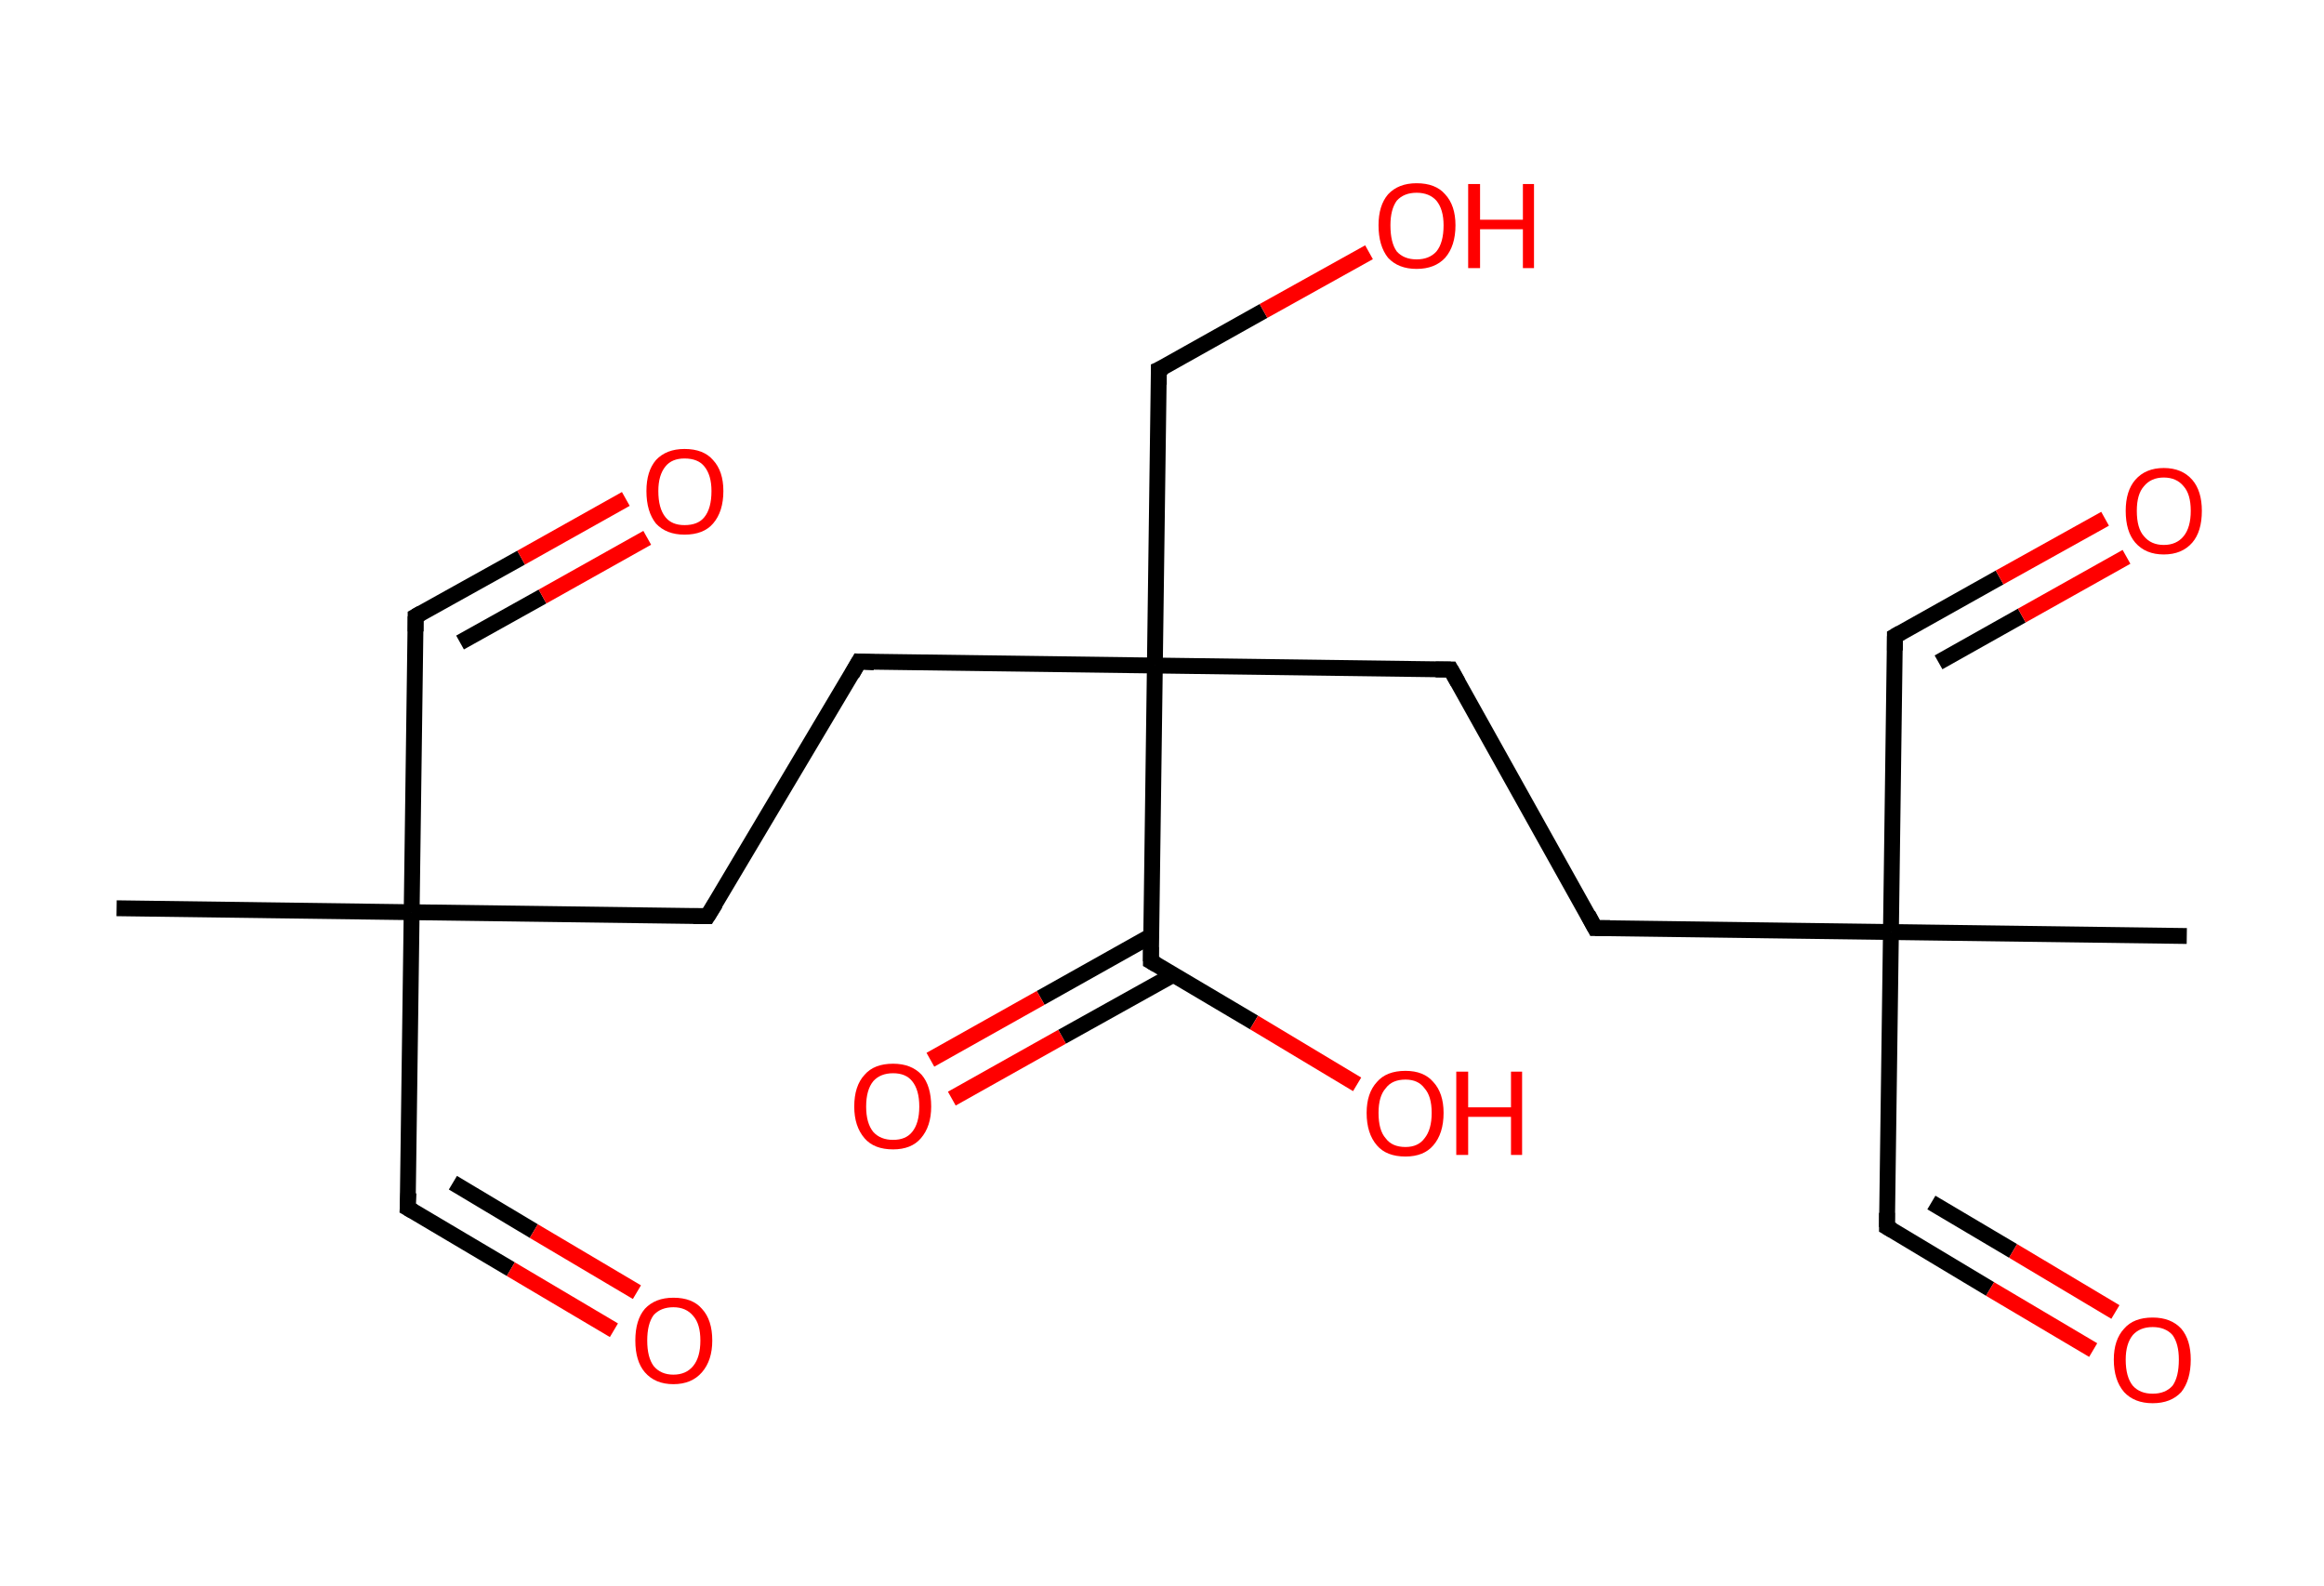 <?xml version='1.0' encoding='ASCII' standalone='yes'?>
<svg xmlns="http://www.w3.org/2000/svg" xmlns:rdkit="http://www.rdkit.org/xml" xmlns:xlink="http://www.w3.org/1999/xlink" version="1.1" baseProfile="full" xml:space="preserve" width="293px" height="200px" viewBox="0 0 293 200">
<!-- END OF HEADER -->
<rect style="opacity:1.0;fill:#FFFFFF;stroke:none" width="293.0" height="200.0" x="0.0" y="0.0"> </rect>
<path class="bond-0 atom-0 atom-1" d="M 14.7,114.5 L 51.9,115.0" style="fill:none;fill-rule:evenodd;stroke:#000000;stroke-width:2.0px;stroke-linecap:butt;stroke-linejoin:miter;stroke-opacity:1"/>
<path class="bond-1 atom-1 atom-2" d="M 51.9,115.0 L 51.4,152.3" style="fill:none;fill-rule:evenodd;stroke:#000000;stroke-width:2.0px;stroke-linecap:butt;stroke-linejoin:miter;stroke-opacity:1"/>
<path class="bond-2 atom-2 atom-3" d="M 51.4,152.3 L 64.4,160.0" style="fill:none;fill-rule:evenodd;stroke:#000000;stroke-width:2.0px;stroke-linecap:butt;stroke-linejoin:miter;stroke-opacity:1"/>
<path class="bond-2 atom-2 atom-3" d="M 64.4,160.0 L 77.4,167.7" style="fill:none;fill-rule:evenodd;stroke:#FF0000;stroke-width:2.0px;stroke-linecap:butt;stroke-linejoin:miter;stroke-opacity:1"/>
<path class="bond-2 atom-2 atom-3" d="M 57.1,149.1 L 67.3,155.2" style="fill:none;fill-rule:evenodd;stroke:#000000;stroke-width:2.0px;stroke-linecap:butt;stroke-linejoin:miter;stroke-opacity:1"/>
<path class="bond-2 atom-2 atom-3" d="M 67.3,155.2 L 80.3,162.9" style="fill:none;fill-rule:evenodd;stroke:#FF0000;stroke-width:2.0px;stroke-linecap:butt;stroke-linejoin:miter;stroke-opacity:1"/>
<path class="bond-3 atom-1 atom-4" d="M 51.9,115.0 L 52.4,77.7" style="fill:none;fill-rule:evenodd;stroke:#000000;stroke-width:2.0px;stroke-linecap:butt;stroke-linejoin:miter;stroke-opacity:1"/>
<path class="bond-4 atom-4 atom-5" d="M 52.4,77.7 L 65.7,70.3" style="fill:none;fill-rule:evenodd;stroke:#000000;stroke-width:2.0px;stroke-linecap:butt;stroke-linejoin:miter;stroke-opacity:1"/>
<path class="bond-4 atom-4 atom-5" d="M 65.7,70.3 L 78.9,62.9" style="fill:none;fill-rule:evenodd;stroke:#FF0000;stroke-width:2.0px;stroke-linecap:butt;stroke-linejoin:miter;stroke-opacity:1"/>
<path class="bond-4 atom-4 atom-5" d="M 58.0,81.0 L 68.4,75.2" style="fill:none;fill-rule:evenodd;stroke:#000000;stroke-width:2.0px;stroke-linecap:butt;stroke-linejoin:miter;stroke-opacity:1"/>
<path class="bond-4 atom-4 atom-5" d="M 68.4,75.2 L 81.6,67.8" style="fill:none;fill-rule:evenodd;stroke:#FF0000;stroke-width:2.0px;stroke-linecap:butt;stroke-linejoin:miter;stroke-opacity:1"/>
<path class="bond-5 atom-1 atom-6" d="M 51.9,115.0 L 89.2,115.5" style="fill:none;fill-rule:evenodd;stroke:#000000;stroke-width:2.0px;stroke-linecap:butt;stroke-linejoin:miter;stroke-opacity:1"/>
<path class="bond-6 atom-6 atom-7" d="M 89.2,115.5 L 108.3,83.4" style="fill:none;fill-rule:evenodd;stroke:#000000;stroke-width:2.0px;stroke-linecap:butt;stroke-linejoin:miter;stroke-opacity:1"/>
<path class="bond-7 atom-7 atom-8" d="M 108.3,83.4 L 145.6,83.9" style="fill:none;fill-rule:evenodd;stroke:#000000;stroke-width:2.0px;stroke-linecap:butt;stroke-linejoin:miter;stroke-opacity:1"/>
<path class="bond-8 atom-8 atom-9" d="M 145.6,83.9 L 146.1,46.6" style="fill:none;fill-rule:evenodd;stroke:#000000;stroke-width:2.0px;stroke-linecap:butt;stroke-linejoin:miter;stroke-opacity:1"/>
<path class="bond-9 atom-9 atom-10" d="M 146.1,46.6 L 159.3,39.2" style="fill:none;fill-rule:evenodd;stroke:#000000;stroke-width:2.0px;stroke-linecap:butt;stroke-linejoin:miter;stroke-opacity:1"/>
<path class="bond-9 atom-9 atom-10" d="M 159.3,39.2 L 172.6,31.8" style="fill:none;fill-rule:evenodd;stroke:#FF0000;stroke-width:2.0px;stroke-linecap:butt;stroke-linejoin:miter;stroke-opacity:1"/>
<path class="bond-10 atom-8 atom-11" d="M 145.6,83.9 L 182.9,84.4" style="fill:none;fill-rule:evenodd;stroke:#000000;stroke-width:2.0px;stroke-linecap:butt;stroke-linejoin:miter;stroke-opacity:1"/>
<path class="bond-11 atom-11 atom-12" d="M 182.9,84.4 L 201.1,117.0" style="fill:none;fill-rule:evenodd;stroke:#000000;stroke-width:2.0px;stroke-linecap:butt;stroke-linejoin:miter;stroke-opacity:1"/>
<path class="bond-12 atom-12 atom-13" d="M 201.1,117.0 L 238.4,117.5" style="fill:none;fill-rule:evenodd;stroke:#000000;stroke-width:2.0px;stroke-linecap:butt;stroke-linejoin:miter;stroke-opacity:1"/>
<path class="bond-13 atom-13 atom-14" d="M 238.4,117.5 L 275.7,118.0" style="fill:none;fill-rule:evenodd;stroke:#000000;stroke-width:2.0px;stroke-linecap:butt;stroke-linejoin:miter;stroke-opacity:1"/>
<path class="bond-14 atom-13 atom-15" d="M 238.4,117.5 L 238.9,80.2" style="fill:none;fill-rule:evenodd;stroke:#000000;stroke-width:2.0px;stroke-linecap:butt;stroke-linejoin:miter;stroke-opacity:1"/>
<path class="bond-15 atom-15 atom-16" d="M 238.9,80.2 L 252.1,72.8" style="fill:none;fill-rule:evenodd;stroke:#000000;stroke-width:2.0px;stroke-linecap:butt;stroke-linejoin:miter;stroke-opacity:1"/>
<path class="bond-15 atom-15 atom-16" d="M 252.1,72.8 L 265.4,65.4" style="fill:none;fill-rule:evenodd;stroke:#FF0000;stroke-width:2.0px;stroke-linecap:butt;stroke-linejoin:miter;stroke-opacity:1"/>
<path class="bond-15 atom-15 atom-16" d="M 244.4,83.5 L 254.9,77.6" style="fill:none;fill-rule:evenodd;stroke:#000000;stroke-width:2.0px;stroke-linecap:butt;stroke-linejoin:miter;stroke-opacity:1"/>
<path class="bond-15 atom-15 atom-16" d="M 254.9,77.6 L 268.1,70.2" style="fill:none;fill-rule:evenodd;stroke:#FF0000;stroke-width:2.0px;stroke-linecap:butt;stroke-linejoin:miter;stroke-opacity:1"/>
<path class="bond-16 atom-13 atom-17" d="M 238.4,117.5 L 237.9,154.7" style="fill:none;fill-rule:evenodd;stroke:#000000;stroke-width:2.0px;stroke-linecap:butt;stroke-linejoin:miter;stroke-opacity:1"/>
<path class="bond-17 atom-17 atom-18" d="M 237.9,154.7 L 250.9,162.5" style="fill:none;fill-rule:evenodd;stroke:#000000;stroke-width:2.0px;stroke-linecap:butt;stroke-linejoin:miter;stroke-opacity:1"/>
<path class="bond-17 atom-17 atom-18" d="M 250.9,162.5 L 263.9,170.2" style="fill:none;fill-rule:evenodd;stroke:#FF0000;stroke-width:2.0px;stroke-linecap:butt;stroke-linejoin:miter;stroke-opacity:1"/>
<path class="bond-17 atom-17 atom-18" d="M 243.5,151.6 L 253.8,157.7" style="fill:none;fill-rule:evenodd;stroke:#000000;stroke-width:2.0px;stroke-linecap:butt;stroke-linejoin:miter;stroke-opacity:1"/>
<path class="bond-17 atom-17 atom-18" d="M 253.8,157.7 L 266.7,165.4" style="fill:none;fill-rule:evenodd;stroke:#FF0000;stroke-width:2.0px;stroke-linecap:butt;stroke-linejoin:miter;stroke-opacity:1"/>
<path class="bond-18 atom-8 atom-19" d="M 145.6,83.9 L 145.1,121.2" style="fill:none;fill-rule:evenodd;stroke:#000000;stroke-width:2.0px;stroke-linecap:butt;stroke-linejoin:miter;stroke-opacity:1"/>
<path class="bond-19 atom-19 atom-20" d="M 145.1,118.0 L 131.2,125.8" style="fill:none;fill-rule:evenodd;stroke:#000000;stroke-width:2.0px;stroke-linecap:butt;stroke-linejoin:miter;stroke-opacity:1"/>
<path class="bond-19 atom-19 atom-20" d="M 131.2,125.8 L 117.3,133.6" style="fill:none;fill-rule:evenodd;stroke:#FF0000;stroke-width:2.0px;stroke-linecap:butt;stroke-linejoin:miter;stroke-opacity:1"/>
<path class="bond-19 atom-19 atom-20" d="M 147.9,122.9 L 133.9,130.7" style="fill:none;fill-rule:evenodd;stroke:#000000;stroke-width:2.0px;stroke-linecap:butt;stroke-linejoin:miter;stroke-opacity:1"/>
<path class="bond-19 atom-19 atom-20" d="M 133.9,130.7 L 120.0,138.5" style="fill:none;fill-rule:evenodd;stroke:#FF0000;stroke-width:2.0px;stroke-linecap:butt;stroke-linejoin:miter;stroke-opacity:1"/>
<path class="bond-20 atom-19 atom-21" d="M 145.1,121.2 L 158.1,128.9" style="fill:none;fill-rule:evenodd;stroke:#000000;stroke-width:2.0px;stroke-linecap:butt;stroke-linejoin:miter;stroke-opacity:1"/>
<path class="bond-20 atom-19 atom-21" d="M 158.1,128.9 L 171.1,136.7" style="fill:none;fill-rule:evenodd;stroke:#FF0000;stroke-width:2.0px;stroke-linecap:butt;stroke-linejoin:miter;stroke-opacity:1"/>
<path d="M 51.5,150.4 L 51.4,152.3 L 52.1,152.7" style="fill:none;stroke:#000000;stroke-width:2.0px;stroke-linecap:butt;stroke-linejoin:miter;stroke-opacity:1;"/>
<path d="M 52.4,79.6 L 52.4,77.7 L 53.1,77.3" style="fill:none;stroke:#000000;stroke-width:2.0px;stroke-linecap:butt;stroke-linejoin:miter;stroke-opacity:1;"/>
<path d="M 87.4,115.5 L 89.2,115.5 L 90.2,113.9" style="fill:none;stroke:#000000;stroke-width:2.0px;stroke-linecap:butt;stroke-linejoin:miter;stroke-opacity:1;"/>
<path d="M 107.4,85.0 L 108.3,83.4 L 110.2,83.5" style="fill:none;stroke:#000000;stroke-width:2.0px;stroke-linecap:butt;stroke-linejoin:miter;stroke-opacity:1;"/>
<path d="M 146.1,48.5 L 146.1,46.6 L 146.8,46.3" style="fill:none;stroke:#000000;stroke-width:2.0px;stroke-linecap:butt;stroke-linejoin:miter;stroke-opacity:1;"/>
<path d="M 181.0,84.4 L 182.9,84.4 L 183.8,86.0" style="fill:none;stroke:#000000;stroke-width:2.0px;stroke-linecap:butt;stroke-linejoin:miter;stroke-opacity:1;"/>
<path d="M 200.2,115.3 L 201.1,117.0 L 203.0,117.0" style="fill:none;stroke:#000000;stroke-width:2.0px;stroke-linecap:butt;stroke-linejoin:miter;stroke-opacity:1;"/>
<path d="M 238.9,82.0 L 238.9,80.2 L 239.6,79.8" style="fill:none;stroke:#000000;stroke-width:2.0px;stroke-linecap:butt;stroke-linejoin:miter;stroke-opacity:1;"/>
<path d="M 237.9,152.9 L 237.9,154.7 L 238.6,155.1" style="fill:none;stroke:#000000;stroke-width:2.0px;stroke-linecap:butt;stroke-linejoin:miter;stroke-opacity:1;"/>
<path d="M 145.1,119.4 L 145.1,121.2 L 145.8,121.6" style="fill:none;stroke:#000000;stroke-width:2.0px;stroke-linecap:butt;stroke-linejoin:miter;stroke-opacity:1;"/>
<path class="atom-3" d="M 80.1 169.0 Q 80.1 166.4, 81.3 165.0 Q 82.6 163.6, 84.9 163.6 Q 87.3 163.6, 88.5 165.0 Q 89.8 166.4, 89.8 169.0 Q 89.8 171.5, 88.5 173.0 Q 87.2 174.5, 84.9 174.5 Q 82.6 174.5, 81.3 173.0 Q 80.1 171.6, 80.1 169.0 M 84.9 173.3 Q 86.5 173.3, 87.4 172.2 Q 88.3 171.1, 88.3 169.0 Q 88.3 166.9, 87.4 165.9 Q 86.5 164.8, 84.9 164.8 Q 83.3 164.8, 82.4 165.8 Q 81.6 166.9, 81.6 169.0 Q 81.6 171.1, 82.4 172.2 Q 83.3 173.3, 84.9 173.3 " fill="#FF0000"/>
<path class="atom-5" d="M 81.5 61.9 Q 81.5 59.4, 82.7 58.0 Q 84.0 56.6, 86.3 56.6 Q 88.7 56.6, 89.9 58.0 Q 91.2 59.4, 91.2 61.9 Q 91.2 64.5, 89.9 66.0 Q 88.7 67.4, 86.3 67.4 Q 84.0 67.4, 82.7 66.0 Q 81.5 64.5, 81.5 61.9 M 86.3 66.2 Q 88.0 66.2, 88.8 65.2 Q 89.7 64.1, 89.7 61.9 Q 89.7 59.9, 88.8 58.8 Q 88.0 57.8, 86.3 57.8 Q 84.7 57.8, 83.9 58.8 Q 83.0 59.9, 83.0 61.9 Q 83.0 64.1, 83.9 65.2 Q 84.7 66.2, 86.3 66.2 " fill="#FF0000"/>
<path class="atom-10" d="M 173.8 28.4 Q 173.8 25.9, 175.0 24.5 Q 176.3 23.1, 178.6 23.1 Q 181.0 23.1, 182.2 24.5 Q 183.5 25.9, 183.5 28.4 Q 183.5 31.0, 182.2 32.5 Q 180.9 33.9, 178.6 33.9 Q 176.3 33.9, 175.0 32.5 Q 173.8 31.0, 173.8 28.4 M 178.6 32.7 Q 180.2 32.7, 181.1 31.7 Q 182.0 30.6, 182.0 28.4 Q 182.0 26.4, 181.1 25.3 Q 180.2 24.3, 178.6 24.3 Q 177.0 24.3, 176.1 25.3 Q 175.3 26.4, 175.3 28.4 Q 175.3 30.6, 176.1 31.7 Q 177.0 32.7, 178.6 32.7 " fill="#FF0000"/>
<path class="atom-10" d="M 185.1 23.2 L 186.6 23.2 L 186.6 27.7 L 192.0 27.7 L 192.0 23.2 L 193.4 23.2 L 193.4 33.8 L 192.0 33.8 L 192.0 28.9 L 186.6 28.9 L 186.6 33.8 L 185.1 33.8 L 185.1 23.2 " fill="#FF0000"/>
<path class="atom-16" d="M 268.0 64.4 Q 268.0 61.9, 269.2 60.5 Q 270.5 59.0, 272.8 59.0 Q 275.1 59.0, 276.4 60.5 Q 277.6 61.9, 277.6 64.4 Q 277.6 67.0, 276.4 68.4 Q 275.1 69.9, 272.8 69.9 Q 270.5 69.9, 269.2 68.4 Q 268.0 67.0, 268.0 64.4 M 272.8 68.7 Q 274.4 68.7, 275.3 67.6 Q 276.2 66.5, 276.2 64.4 Q 276.2 62.3, 275.3 61.3 Q 274.4 60.2, 272.8 60.2 Q 271.2 60.2, 270.3 61.3 Q 269.4 62.3, 269.4 64.4 Q 269.4 66.6, 270.3 67.6 Q 271.2 68.7, 272.8 68.7 " fill="#FF0000"/>
<path class="atom-18" d="M 266.5 171.4 Q 266.5 168.9, 267.8 167.5 Q 269.0 166.1, 271.4 166.1 Q 273.7 166.1, 275.0 167.5 Q 276.2 168.9, 276.2 171.4 Q 276.2 174.0, 275.0 175.5 Q 273.7 176.9, 271.4 176.9 Q 269.1 176.9, 267.8 175.5 Q 266.5 174.0, 266.5 171.4 M 271.4 175.7 Q 273.0 175.7, 273.9 174.7 Q 274.7 173.6, 274.7 171.4 Q 274.7 169.4, 273.9 168.3 Q 273.0 167.3, 271.4 167.3 Q 269.8 167.3, 268.9 168.3 Q 268.0 169.4, 268.0 171.4 Q 268.0 173.6, 268.9 174.7 Q 269.8 175.7, 271.4 175.7 " fill="#FF0000"/>
<path class="atom-20" d="M 107.7 139.5 Q 107.7 136.9, 109.0 135.5 Q 110.2 134.1, 112.6 134.1 Q 114.9 134.1, 116.2 135.5 Q 117.4 136.9, 117.4 139.5 Q 117.4 142.0, 116.1 143.5 Q 114.9 144.9, 112.6 144.9 Q 110.2 144.9, 109.0 143.5 Q 107.7 142.0, 107.7 139.5 M 112.6 143.7 Q 114.2 143.7, 115.0 142.7 Q 115.9 141.6, 115.9 139.5 Q 115.9 137.4, 115.0 136.3 Q 114.2 135.3, 112.6 135.3 Q 111.0 135.3, 110.1 136.3 Q 109.2 137.4, 109.2 139.5 Q 109.2 141.6, 110.1 142.7 Q 111.0 143.7, 112.6 143.7 " fill="#FF0000"/>
<path class="atom-21" d="M 172.3 140.3 Q 172.3 137.8, 173.6 136.4 Q 174.8 135.0, 177.2 135.0 Q 179.5 135.0, 180.7 136.4 Q 182.0 137.8, 182.0 140.3 Q 182.0 142.9, 180.7 144.4 Q 179.5 145.8, 177.2 145.8 Q 174.8 145.8, 173.6 144.4 Q 172.3 142.9, 172.3 140.3 M 177.2 144.6 Q 178.8 144.6, 179.6 143.5 Q 180.5 142.4, 180.5 140.3 Q 180.5 138.2, 179.6 137.2 Q 178.8 136.1, 177.2 136.1 Q 175.5 136.1, 174.7 137.2 Q 173.8 138.2, 173.8 140.3 Q 173.8 142.5, 174.7 143.5 Q 175.5 144.6, 177.2 144.6 " fill="#FF0000"/>
<path class="atom-21" d="M 183.6 135.1 L 185.1 135.1 L 185.1 139.6 L 190.5 139.6 L 190.5 135.1 L 191.9 135.1 L 191.9 145.6 L 190.5 145.6 L 190.5 140.8 L 185.1 140.8 L 185.1 145.6 L 183.6 145.6 L 183.6 135.1 " fill="#FF0000"/>
</svg>
